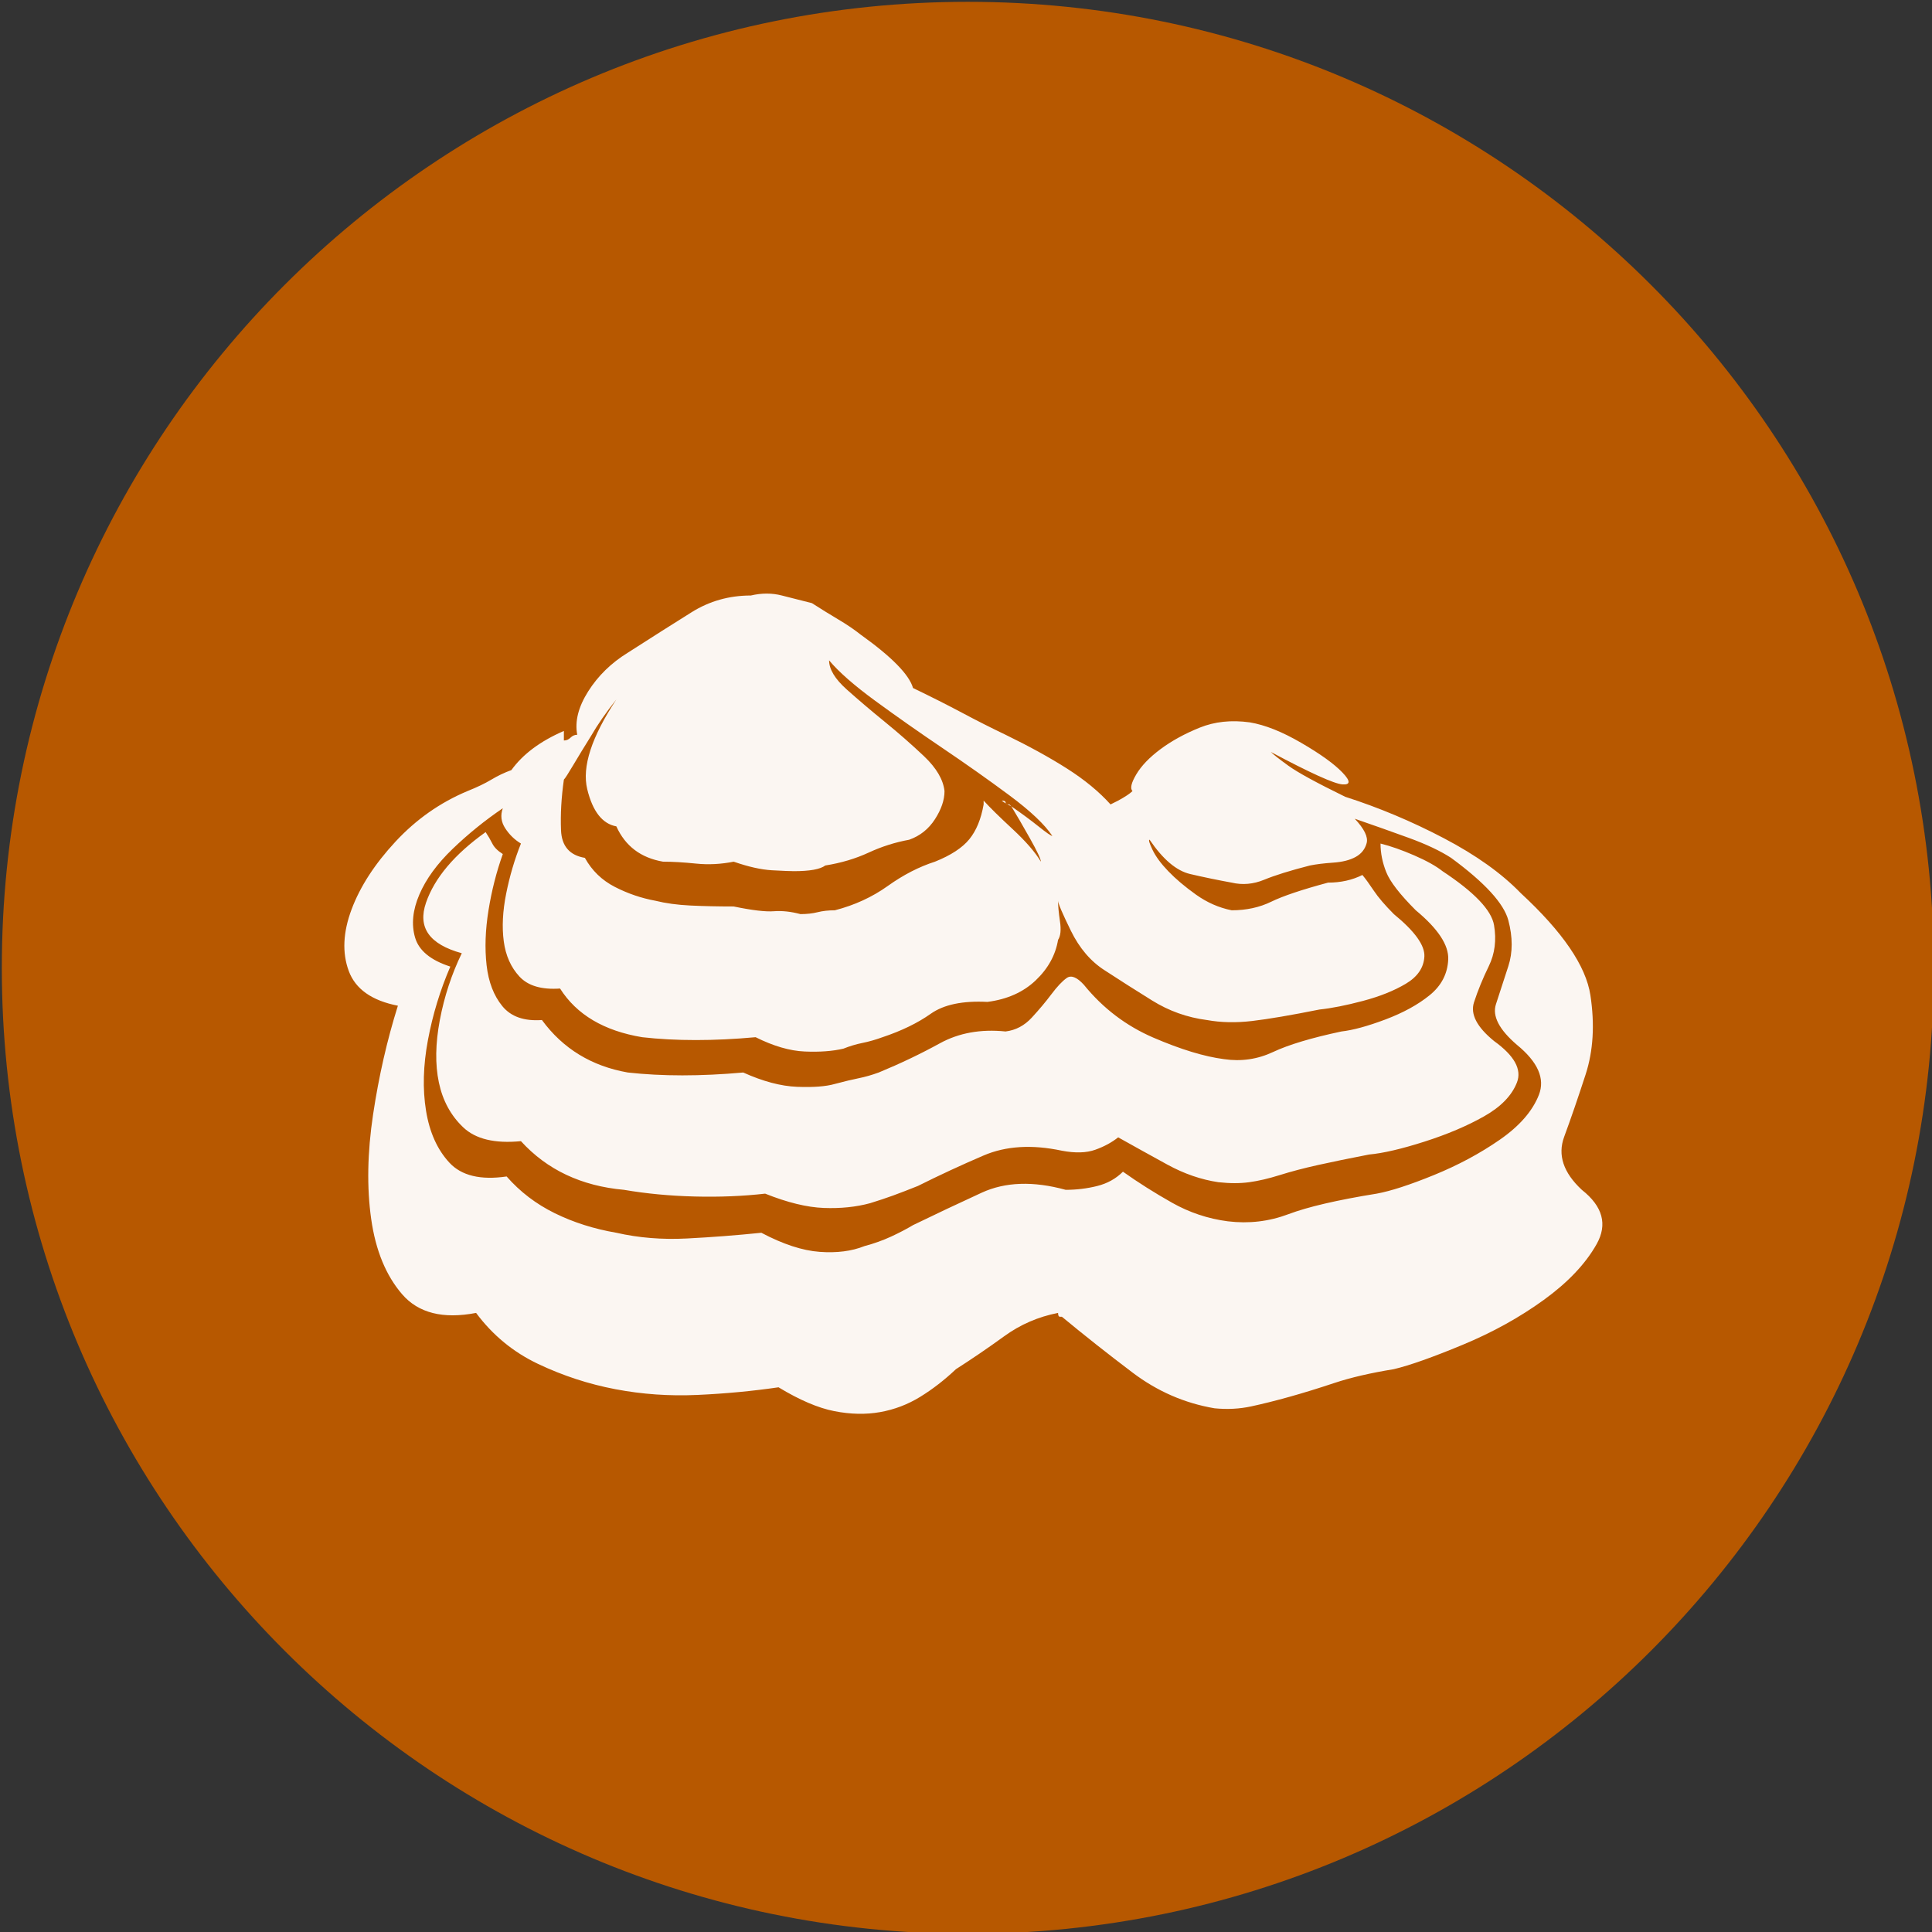 <?xml version="1.0" encoding="UTF-8" standalone="no"?>
<svg width="11.25mm" height="11.25mm"
 viewBox="-5.3 -5.3 42.52 42.52"
 xmlns="http://www.w3.org/2000/svg" xmlns:xlink="http://www.w3.org/1999/xlink"  version="1.2" baseProfile="tiny">
<rect x="-5.3" y="-5.3" width="42.52" height="42.52" fill="#333333" stroke="none"/>
<title>Qt SVG Document</title>
<desc>Generated with Qt</desc>
<defs>
</defs>
<g fill="none" stroke="black" stroke-width="1" fill-rule="evenodd" stroke-linecap="square" stroke-linejoin="bevel" >

<g fill="#b75800" fill-opacity="1" stroke="none" transform="matrix(1,0,0,1,0,0)"
font-family="MS Shell Dlg 2" font-size="7.8" font-weight="400" font-style="normal" 
>
<path vector-effect="non-scaling-stroke" fill-rule="evenodd" d="M37.26,16 C37.26,27.741 27.741,37.26 16,37.26 C4.259,37.26 -5.26,27.741 -5.26,16 C-5.26,4.259 4.259,-5.26 16,-5.26 C27.741,-5.26 37.26,4.259 37.26,16 "/>
</g>

<g fill="#ffffff" fill-opacity="0.949" stroke="none" transform="matrix(1,0,0,1,16,13.165)"
font-family="MS Shell Dlg 2" font-size="7.8" font-weight="400" font-style="normal" 
>
<path vector-effect="none" fill-rule="evenodd" d="M13.513,7.721 C13.975,8.085 14.083,8.484 13.838,8.918 C13.593,9.352 13.205,9.761 12.673,10.146 C12.141,10.531 11.546,10.86 10.888,11.133 C10.23,11.406 9.726,11.585 9.376,11.668 C8.859,11.752 8.421,11.854 8.064,11.973 C7.707,12.092 7.378,12.193 7.077,12.277 C6.776,12.361 6.497,12.431 6.238,12.487 C5.979,12.543 5.709,12.557 5.429,12.529 C4.771,12.417 4.169,12.155 3.624,11.742 C3.078,11.329 2.56,10.92 2.07,10.514 L2.028,10.514 C2,10.514 1.986,10.486 1.986,10.43 C1.552,10.514 1.156,10.685 0.8,10.944 C0.443,11.203 0.089,11.444 -0.261,11.668 C-0.513,11.906 -0.775,12.109 -1.048,12.277 C-1.321,12.445 -1.615,12.557 -1.93,12.613 C-2.245,12.669 -2.581,12.662 -2.938,12.592 C-3.295,12.522 -3.704,12.347 -4.166,12.067 C-4.74,12.151 -5.335,12.207 -5.951,12.235 C-6.567,12.263 -7.168,12.221 -7.756,12.109 C-8.344,11.997 -8.911,11.812 -9.457,11.553 C-10.003,11.294 -10.458,10.92 -10.822,10.43 C-11.55,10.57 -12.092,10.433 -12.449,10.02 C-12.806,9.607 -13.033,9.054 -13.131,8.362 C-13.229,7.669 -13.215,6.902 -13.089,6.062 C-12.963,5.223 -12.781,4.425 -12.543,3.669 C-13.117,3.557 -13.478,3.302 -13.625,2.903 C-13.772,2.504 -13.751,2.052 -13.562,1.548 C-13.373,1.044 -13.051,0.548 -12.596,0.058 C-12.141,-0.432 -11.613,-0.803 -11.011,-1.055 C-10.801,-1.139 -10.626,-1.223 -10.486,-1.307 C-10.346,-1.391 -10.199,-1.461 -10.045,-1.517 C-9.793,-1.867 -9.408,-2.154 -8.89,-2.378 L-8.89,-2.168 C-8.834,-2.168 -8.785,-2.189 -8.743,-2.231 C-8.701,-2.273 -8.652,-2.294 -8.596,-2.294 C-8.652,-2.588 -8.572,-2.906 -8.355,-3.249 C-8.138,-3.592 -7.847,-3.876 -7.483,-4.1 C-6.938,-4.45 -6.469,-4.747 -6.077,-4.992 C-5.685,-5.237 -5.251,-5.359 -4.775,-5.359 C-4.537,-5.415 -4.309,-5.415 -4.093,-5.359 C-3.876,-5.303 -3.655,-5.247 -3.431,-5.191 C-3.235,-5.065 -3.043,-4.946 -2.854,-4.834 C-2.665,-4.722 -2.5,-4.611 -2.36,-4.499 C-1.674,-4.009 -1.29,-3.617 -1.206,-3.323 C-0.8,-3.127 -0.439,-2.945 -0.124,-2.777 C0.191,-2.609 0.509,-2.448 0.831,-2.294 C1.349,-2.042 1.8,-1.794 2.185,-1.549 C2.57,-1.304 2.889,-1.041 3.141,-0.761 L3.309,-0.845 C3.463,-0.929 3.568,-0.999 3.624,-1.055 C3.568,-1.111 3.596,-1.234 3.708,-1.423 C3.82,-1.612 3.998,-1.797 4.243,-1.979 C4.488,-2.161 4.775,-2.318 5.104,-2.451 C5.433,-2.584 5.8,-2.623 6.206,-2.567 C6.542,-2.511 6.92,-2.36 7.34,-2.115 C7.76,-1.871 8.061,-1.654 8.243,-1.465 C8.425,-1.276 8.425,-1.188 8.243,-1.202 C8.061,-1.216 7.536,-1.454 6.668,-1.916 C6.724,-1.86 6.853,-1.759 7.056,-1.612 C7.259,-1.465 7.676,-1.237 8.306,-0.929 C9.048,-0.691 9.772,-0.387 10.479,-0.016 C11.186,0.355 11.749,0.757 12.169,1.191 C13.093,2.045 13.604,2.794 13.702,3.438 C13.8,4.082 13.765,4.663 13.597,5.181 C13.429,5.699 13.271,6.157 13.124,6.556 C12.977,6.955 13.107,7.343 13.513,7.721 M-8.89,-1.307 C-8.946,-0.915 -8.967,-0.544 -8.953,-0.194 C-8.939,0.156 -8.764,0.359 -8.428,0.415 C-8.274,0.694 -8.054,0.908 -7.767,1.055 C-7.48,1.202 -7.182,1.303 -6.875,1.359 C-6.651,1.415 -6.395,1.45 -6.108,1.464 C-5.821,1.478 -5.503,1.485 -5.153,1.485 C-4.747,1.569 -4.453,1.604 -4.271,1.59 C-4.089,1.576 -3.893,1.597 -3.683,1.653 C-3.543,1.653 -3.417,1.639 -3.305,1.611 C-3.193,1.583 -3.067,1.569 -2.927,1.569 C-2.493,1.457 -2.105,1.279 -1.762,1.034 C-1.419,0.789 -1.073,0.611 -0.723,0.499 C-0.373,0.359 -0.121,0.194 0.033,0.005 C0.187,-0.184 0.292,-0.439 0.348,-0.761 L0.348,-0.845 C0.488,-0.691 0.702,-0.481 0.989,-0.215 C1.275,0.051 1.482,0.289 1.608,0.499 C1.608,0.443 1.527,0.271 1.366,-0.016 C1.205,-0.303 1.069,-0.537 0.957,-0.719 C1.181,-0.565 1.38,-0.418 1.555,-0.278 C1.73,-0.138 1.832,-0.068 1.86,-0.068 C1.692,-0.32 1.377,-0.618 0.915,-0.961 C0.453,-1.304 -0.037,-1.65 -0.555,-2 C-1.073,-2.35 -1.566,-2.696 -2.035,-3.039 C-2.504,-3.382 -2.843,-3.68 -3.053,-3.932 C-3.053,-3.736 -2.924,-3.522 -2.665,-3.291 C-2.406,-3.06 -2.126,-2.822 -1.825,-2.577 C-1.524,-2.332 -1.237,-2.08 -0.964,-1.822 C-0.691,-1.563 -0.541,-1.307 -0.513,-1.055 C-0.513,-0.859 -0.583,-0.653 -0.723,-0.436 C-0.863,-0.219 -1.052,-0.068 -1.29,0.016 C-1.597,0.072 -1.895,0.166 -2.182,0.299 C-2.469,0.432 -2.787,0.527 -3.137,0.583 C-3.249,0.667 -3.48,0.708 -3.83,0.708 C-3.914,0.708 -4.075,0.701 -4.313,0.688 C-4.551,0.674 -4.831,0.611 -5.153,0.499 C-5.433,0.555 -5.709,0.569 -5.982,0.541 C-6.255,0.513 -6.497,0.499 -6.707,0.499 C-7.196,0.415 -7.539,0.156 -7.735,-0.278 C-8.043,-0.334 -8.257,-0.607 -8.376,-1.097 C-8.495,-1.587 -8.281,-2.245 -7.735,-3.071 C-7.959,-2.791 -8.148,-2.518 -8.302,-2.252 C-8.442,-2.028 -8.568,-1.822 -8.68,-1.633 C-8.792,-1.444 -8.862,-1.335 -8.89,-1.307 M8.999,7.805 C9.306,7.749 9.726,7.613 10.258,7.396 C10.79,7.179 11.273,6.92 11.707,6.619 C12.141,6.318 12.428,5.989 12.568,5.632 C12.708,5.275 12.547,4.908 12.085,4.53 C11.693,4.194 11.539,3.896 11.623,3.637 C11.707,3.378 11.798,3.099 11.896,2.798 C11.994,2.497 11.994,2.161 11.896,1.79 C11.798,1.419 11.378,0.96 10.636,0.415 C10.398,0.261 10.087,0.114 9.702,-0.026 C9.317,-0.166 8.922,-0.306 8.516,-0.446 C8.726,-0.222 8.813,-0.044 8.778,0.089 C8.743,0.222 8.663,0.324 8.537,0.394 C8.411,0.464 8.246,0.506 8.043,0.52 C7.84,0.534 7.669,0.555 7.529,0.583 C7.095,0.694 6.759,0.799 6.521,0.897 C6.283,0.995 6.045,1.016 5.807,0.96 C5.499,0.904 5.195,0.841 4.894,0.771 C4.593,0.701 4.295,0.45 4.001,0.016 C3.973,0.016 3.994,0.089 4.064,0.236 C4.134,0.383 4.25,0.541 4.411,0.708 C4.572,0.876 4.775,1.048 5.02,1.223 C5.265,1.398 5.527,1.513 5.807,1.569 C6.129,1.569 6.42,1.506 6.678,1.38 C6.937,1.254 7.354,1.114 7.928,0.96 C8.208,0.96 8.46,0.904 8.684,0.792 C8.754,0.876 8.838,0.992 8.936,1.139 C9.034,1.286 9.181,1.457 9.376,1.653 C9.838,2.031 10.062,2.343 10.048,2.588 C10.034,2.833 9.898,3.032 9.639,3.186 C9.38,3.34 9.065,3.466 8.694,3.564 C8.323,3.662 8.005,3.725 7.739,3.753 C7.109,3.879 6.615,3.963 6.259,4.005 C5.902,4.047 5.569,4.04 5.261,3.984 C4.827,3.928 4.425,3.784 4.054,3.553 C3.683,3.323 3.337,3.102 3.015,2.892 C2.707,2.696 2.458,2.406 2.269,2.021 C2.08,1.636 1.986,1.415 1.986,1.359 C1.986,1.471 2,1.622 2.028,1.811 C2.056,2 2.042,2.136 1.986,2.22 C1.93,2.556 1.765,2.854 1.492,3.113 C1.219,3.372 0.866,3.529 0.432,3.585 C-0.114,3.557 -0.53,3.644 -0.817,3.847 C-1.104,4.05 -1.458,4.222 -1.877,4.362 C-2.031,4.418 -2.178,4.46 -2.318,4.488 C-2.458,4.516 -2.598,4.558 -2.738,4.614 C-2.976,4.67 -3.26,4.691 -3.589,4.677 C-3.918,4.663 -4.278,4.558 -4.67,4.362 C-5.594,4.446 -6.427,4.446 -7.168,4.362 C-8.008,4.222 -8.61,3.865 -8.974,3.291 C-9.38,3.319 -9.677,3.232 -9.866,3.029 C-10.055,2.826 -10.171,2.567 -10.213,2.252 C-10.255,1.937 -10.237,1.587 -10.16,1.202 C-10.083,0.817 -9.975,0.45 -9.835,0.1 C-9.975,0.016 -10.09,-0.096 -10.181,-0.236 C-10.272,-0.376 -10.29,-0.523 -10.234,-0.677 C-10.626,-0.411 -10.993,-0.114 -11.336,0.215 C-11.679,0.544 -11.924,0.88 -12.071,1.223 C-12.218,1.566 -12.249,1.881 -12.165,2.168 C-12.082,2.455 -11.823,2.668 -11.389,2.808 C-11.613,3.326 -11.777,3.865 -11.882,4.425 C-11.987,4.985 -12.001,5.503 -11.924,5.979 C-11.847,6.454 -11.676,6.836 -11.41,7.123 C-11.144,7.41 -10.724,7.511 -10.15,7.427 C-9.856,7.763 -9.503,8.033 -9.09,8.236 C-8.677,8.439 -8.225,8.582 -7.735,8.666 C-7.245,8.778 -6.728,8.82 -6.182,8.792 C-5.636,8.764 -5.09,8.722 -4.544,8.666 C-4.068,8.918 -3.641,9.058 -3.263,9.086 C-2.885,9.114 -2.556,9.072 -2.276,8.96 C-2.066,8.904 -1.87,8.834 -1.688,8.75 C-1.507,8.666 -1.346,8.582 -1.206,8.498 C-0.716,8.26 -0.212,8.022 0.306,7.784 C0.824,7.546 1.44,7.525 2.154,7.721 C2.392,7.721 2.623,7.693 2.847,7.637 C3.071,7.581 3.26,7.476 3.414,7.322 C3.75,7.56 4.11,7.788 4.495,8.005 C4.88,8.222 5.289,8.358 5.723,8.414 C6.185,8.47 6.629,8.418 7.056,8.257 C7.483,8.096 8.131,7.945 8.999,7.805 M0.747,-0.845 C0.803,-0.845 0.831,-0.831 0.831,-0.803 C0.831,-0.775 0.859,-0.761 0.915,-0.761 L0.957,-0.719 C0.845,-0.775 0.775,-0.817 0.747,-0.845 M11.581,4.446 C12.029,4.768 12.197,5.072 12.085,5.359 C11.973,5.646 11.732,5.895 11.361,6.104 C10.99,6.314 10.552,6.5 10.048,6.661 C9.544,6.822 9.139,6.916 8.831,6.944 C8.397,7.028 8.022,7.105 7.707,7.175 C7.392,7.245 7.112,7.319 6.867,7.396 C6.622,7.473 6.399,7.525 6.196,7.553 C5.993,7.581 5.765,7.581 5.513,7.553 C5.135,7.497 4.761,7.368 4.39,7.165 C4.019,6.962 3.659,6.762 3.309,6.566 C3.169,6.678 3.001,6.769 2.805,6.839 C2.609,6.909 2.364,6.916 2.07,6.86 C1.412,6.72 0.838,6.755 0.348,6.965 C-0.142,7.175 -0.625,7.399 -1.101,7.637 C-1.311,7.721 -1.493,7.791 -1.646,7.847 C-1.8,7.903 -1.968,7.959 -2.15,8.015 C-2.458,8.099 -2.798,8.134 -3.169,8.12 C-3.54,8.106 -3.97,8.001 -4.46,7.805 C-4.95,7.861 -5.468,7.882 -6.014,7.868 C-6.56,7.854 -7.077,7.805 -7.567,7.721 C-8.505,7.637 -9.261,7.28 -9.835,6.65 C-10.409,6.706 -10.832,6.605 -11.105,6.346 C-11.378,6.087 -11.557,5.758 -11.641,5.359 C-11.725,4.96 -11.718,4.502 -11.62,3.984 C-11.522,3.466 -11.361,2.976 -11.137,2.514 C-11.851,2.318 -12.113,1.947 -11.924,1.401 C-11.735,0.855 -11.298,0.338 -10.612,-0.152 C-10.556,-0.068 -10.507,0.016 -10.465,0.1 C-10.423,0.184 -10.346,0.261 -10.234,0.331 C-10.374,0.722 -10.479,1.135 -10.549,1.569 C-10.619,2.003 -10.633,2.406 -10.591,2.777 C-10.549,3.148 -10.433,3.448 -10.244,3.679 C-10.055,3.91 -9.765,4.012 -9.373,3.984 C-8.911,4.614 -8.281,4.999 -7.483,5.139 C-6.728,5.223 -5.881,5.223 -4.943,5.139 C-4.509,5.335 -4.114,5.44 -3.757,5.454 C-3.4,5.468 -3.123,5.447 -2.927,5.391 C-2.717,5.335 -2.542,5.293 -2.402,5.265 C-2.262,5.237 -2.115,5.195 -1.961,5.139 C-1.486,4.943 -1.038,4.729 -0.618,4.498 C-0.198,4.267 0.285,4.18 0.831,4.236 C1.055,4.208 1.247,4.106 1.408,3.931 C1.569,3.756 1.713,3.585 1.839,3.417 C1.965,3.249 2.077,3.13 2.175,3.06 C2.273,2.99 2.399,3.039 2.553,3.207 C2.973,3.725 3.484,4.113 4.085,4.372 C4.687,4.631 5.205,4.789 5.639,4.845 C6.017,4.901 6.378,4.848 6.72,4.687 C7.063,4.526 7.564,4.376 8.222,4.236 C8.474,4.208 8.796,4.12 9.188,3.973 C9.579,3.826 9.905,3.648 10.164,3.438 C10.423,3.228 10.559,2.966 10.573,2.651 C10.587,2.336 10.349,1.975 9.859,1.569 C9.509,1.219 9.292,0.939 9.209,0.729 C9.125,0.52 9.083,0.31 9.083,0.1 C9.306,0.156 9.555,0.243 9.828,0.362 C10.101,0.481 10.307,0.597 10.447,0.708 C11.147,1.17 11.525,1.566 11.581,1.895 C11.637,2.224 11.599,2.525 11.466,2.798 C11.333,3.071 11.224,3.337 11.14,3.595 C11.056,3.854 11.203,4.138 11.581,4.446 "/>
</g>

<g fill="#b75800" fill-opacity="1" stroke="none" transform="matrix(1,0,0,1,0,0)"
font-family="MS Shell Dlg 2" font-size="7.8" font-weight="400" font-style="normal" 
>
</g>
</g>
</svg>
